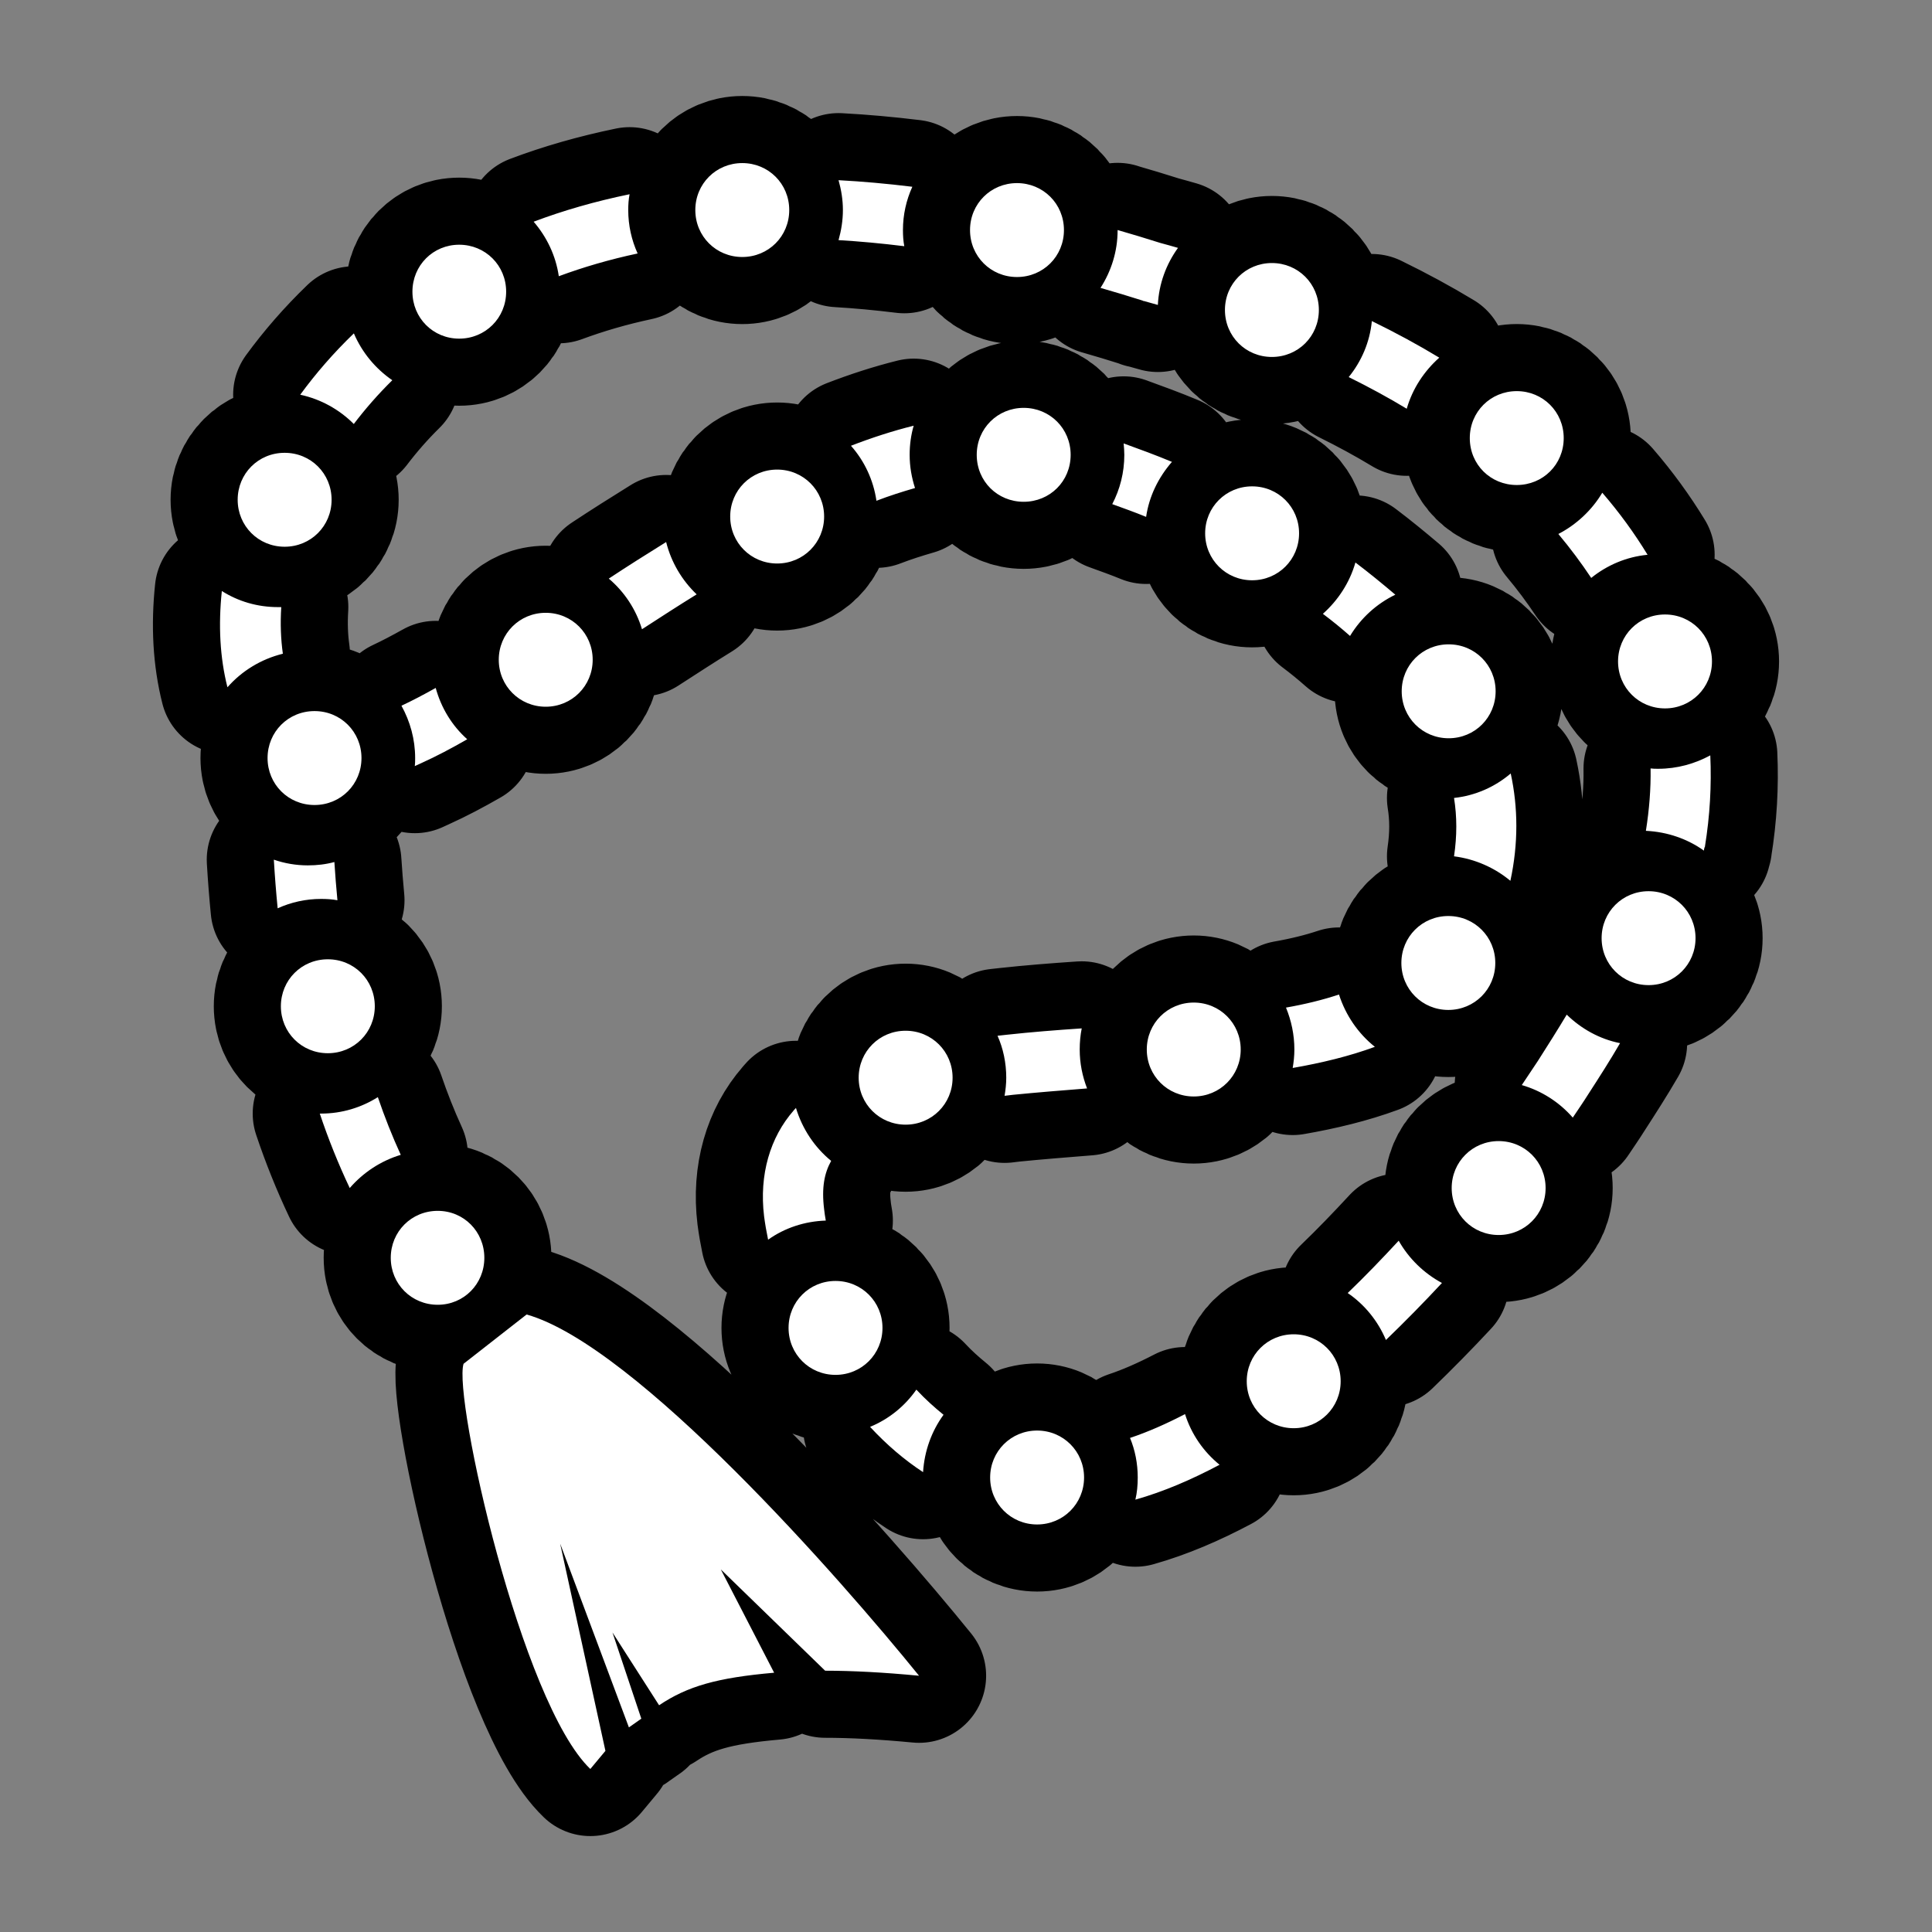 <svg xmlns="http://www.w3.org/2000/svg" viewBox="-32 -32 576 576"><rect x="-32" y="-32" width="576" height="576" fill="#808080" stroke="none"/><path stroke="#000000" stroke-width="40" stroke-linecap="round" stroke-linejoin="round" d="M189.3 16.62c-7.8 0-14 6.16-14 14s6.2 14 14 14 14-6.16 14-14-6.2-14-14-14zm28.7 5.1c.8 2.83 1.3 5.82 1.3 8.9 0 3.11-.5 6.12-1.3 8.97 6.3.37 12.8.97 19.6 1.81-.3-1.57-.4-3.17-.4-4.81 0-4.59 1-8.95 2.8-12.91-7.6-.93-14.9-1.58-22-1.96zm53.2.87c-7.8 0-14 6.16-14 14s6.2 14 14 14 14-6.16 14-14-6.2-14-14-14zm-115.5 3.32c-10.2 2.1-19.8 4.86-28.6 8.19 3.9 4.51 6.6 10.1 7.5 16.25 7.3-2.7 15.1-4.99 23.5-6.78-1.8-3.97-2.8-8.35-2.8-12.95 0-1.6.1-3.17.4-4.71zm145.5 10.64v.1c0 6.31-1.9 12.2-5.1 17.18 4.2 1.19 8.3 2.45 12.6 3.8l.1.1h.2c1.4.39 2.8.79 4.2 1.18.3-6.31 2.5-12.16 6-17.01-1.7-.5-3.5-.99-5.3-1.48-4.3-1.37-8.5-2.63-12.7-3.84zm-196.3 4.41c-7.78 0-13.94 6.16-13.94 14s6.16 14 13.94 14c7.8 0 14-6.16 14-14s-6.2-14-14-14zm242.3 5.46c-7.8 0-14 6.16-14 14s6.2 14 14 14 14-6.16 14-14-6.2-14-14-14zm29.8 17.3c-.6 6.27-3.1 12.02-6.9 16.7 6.1 3.02 11.9 6.17 17.3 9.44 1.7-5.96 5.2-11.23 9.7-15.23-6.3-3.81-13-7.45-20.1-10.91zM73.5 67.39c-6.04 5.82-11.37 11.96-15.99 18.29 6.15 1.32 11.67 4.42 15.97 8.73 3.41-4.48 7.22-8.86 11.48-13.05-5.03-3.46-9.04-8.3-11.46-13.97zm346.7 17.22c-7.8 0-14 6.16-14 14 0 7.89 6.2 13.99 14 13.99s14-6.1 14-13.99c0-7.84-6.2-14-14-14zm-147 4.99c-7.8 0-14 6.16-14 14 0 7.9 6.2 14 14 14s14-6.1 14-14c0-7.84-6.2-14-14-14zm-32.8 5.32c-6.2 1.54-12.5 3.58-18.7 5.98 4 4.5 6.7 10.2 7.6 16.4 3.9-1.5 7.7-2.7 11.5-3.8-1-3.1-1.6-6.4-1.6-9.9 0-3 .4-5.91 1.2-8.68zm62.6 5.28c.1 1.1.2 2.3.2 3.4 0 5.3-1.3 10.3-3.6 14.7 3.3 1.2 6.7 2.4 10.1 3.8.9-6.2 3.7-11.8 7.7-16.4-4.8-2-9.7-3.8-14.4-5.5zM52.86 103c-7.84 0-14 6.2-14 14s6.16 14 14 14 14-6.2 14-14-6.16-14-14-14zm146.84 5c-7.8 0-14 6.2-14 14s6.2 14 14 14 14-6.2 14-14-6.2-14-14-14zm141.6 5c-7.8 0-14 6.2-14 14s6.2 14 14 14 14-6.2 14-14-6.2-14-14-14zm104.4 1.9c-3.1 5.2-7.7 9.5-13.1 12.3 3.6 4.3 6.8 8.6 9.8 13.1 4.7-3.8 10.5-6.3 16.8-6.9-3.9-6.4-8.4-12.6-13.5-18.5zm-279.1 14.7c-5.8 3.6-11.5 7.2-17.1 10.9 4.6 3.9 8.1 9.1 9.9 15.1 5.4-3.5 10.8-7 16.3-10.4-4.4-4.2-7.6-9.6-9.1-15.6zm205.5 6.1c-1.7 6-5.2 11.3-9.7 15.3 2.8 2.1 5.5 4.3 8.1 6.6 3.2-5.3 7.9-9.6 13.5-12.3-3.9-3.3-7.8-6.5-11.9-9.6zm-337.96 8.5c-1.08 10.2-.57 19.9 1.67 28.7 4.3-4.9 10.04-8.4 16.52-10-.61-4.3-.79-9-.48-13.9h-.99c-6.11 0-11.84-1.7-16.72-4.8zm96.56 6.5c-7.8 0-14 6.2-14 14s6.2 14 14 14 14-6.2 14-14-6.2-14-14-14zm333.7.5c-7.8 0-14 6.2-14 14s6.2 14 14 14 14-6.2 14-14-6.2-14-14-14zm-64.5 8.9c-7.8 0-14 6.2-14 14s6.2 14 14 14 14-6.2 14-14-6.2-14-14-14zm-302 13c-3.58 2-6.99 3.8-10.21 5.3 2.59 4.7 4.08 10 4.08 15.6 0 .8 0 1.6-.1 2.4.65-.3 1.3-.6 1.96-.9 4.44-2 8.97-4.4 13.67-7.1-4.5-4-7.76-9.3-9.4-15.3zM61.77 180c-7.84 0-14 6.2-14 14s6.16 14 14 14 14-6.2 14-14-6.16-14-14-14zm416.13 13.2c-4.6 2.5-9.9 4-15.5 4-.8 0-1.6 0-2.3-.1.1 6.1-.4 12.3-1.4 18.6 6.4.3 12.4 2.4 17.3 5.9 0-.3.1-.7.2-1l.1-.1v-.1c1.5-9.2 2-18.3 1.6-27.2zm-59.5 5.4c-4.7 4-10.5 6.6-16.9 7.3.9 5.6.9 11.3 0 17.4 6.3.8 12.1 3.4 16.8 7.3 2.4-11.1 2.3-21.9.1-32zM49.64 224.3c.29 4.9.67 9.7 1.14 14.5 3.97-1.8 8.36-2.8 12.96-2.8 1.65 0 3.27.1 4.86.4-.36-3.8-.67-7.6-.91-11.4-2.54.7-5.19 1-7.92 1-3.54 0-6.94-.6-10.13-1.7zm409.86 9.4c-7.8 0-14 6.2-14 14s6.2 14 14 14 14-6.2 14-14-6.2-14-14-14zm-59.7 7.4c-7.8 0-14 6.2-14 14s6.2 14 14 14 14-6.2 14-14-6.2-14-14-14zM65.74 254c-7.84 0-14 6.2-14 14s6.16 14 14 14 14-6.2 14-14-6.16-14-14-14zm301.46 10.5c-4.8 1.6-10.1 2.9-15.8 3.9 1.6 3.9 2.5 8.1 2.5 12.5 0 1.9-.2 3.7-.5 5.5 8.6-1.5 16.9-3.5 24.5-6.3-5-4-8.7-9.4-10.7-15.6zm-43.3 2.4c-7.8 0-14 6.2-14 14s6.2 14 14 14 14-6.2 14-14-6.2-14-14-14zm111.2 3.6c-2.7 4.5-5.6 9.1-8.6 13.8l-4.8 7.2c5.9 1.7 11.2 5.1 15.2 9.7 1.6-2.4 3.2-4.7 4.7-7.1 3.3-5.1 6.5-10.1 9.4-15.1-6.1-1.2-11.6-4.3-15.9-8.5zm-144.6 4.1c-7.5.5-15.1 1.1-22.4 1.9l-2.7.3c1.7 3.8 2.6 8.1 2.6 12.5 0 1.8-.2 3.6-.5 5.4.9-.1 1.7-.2 2.5-.3 7.1-.7 14.5-1.3 22.1-1.9-1.4-3.6-2.2-7.5-2.2-11.6 0-2.2.2-4.3.6-6.3zm-52.5.7c-7.8 0-14 6.2-14 14s6.2 14 14 14 14-6.2 14-14-6.2-14-14-14zM80.65 295.1c-4.92 3.1-10.72 4.9-16.91 4.9h-.4c2.55 7.6 5.52 15 8.93 22.2 3.98-4.6 9.24-8.1 15.21-9.9-2.56-5.6-4.82-11.3-6.83-17.2zm124.65 3.2c-.2.3-.5.5-.7.8-7 8-10.3 19.1-8.8 31.5.3 2.3.7 4.6 1.2 7 4.9-3.5 10.9-5.5 17.2-5.7-.2-1.2-.4-2.3-.5-3.4-.8-6.5.1-10.8 2.1-14.4-4.9-4-8.6-9.5-10.5-15.8zm209.5 9.9c-7.8 0-14 6.2-14 14s6.2 14 14 14 14-6.2 14-14-6.2-14-14-14zM98.5 329c-7.84 0-14 6.2-14 14s6.16 14 14 14c7.8 0 13.9-6.2 13.9-14s-6.1-14-13.9-14zm286.5 8.9c-5 5.4-10 10.6-15.2 15.6 5 3.4 9 8.3 11.4 14 5.7-5.5 11.3-11.2 16.7-17-5.4-2.9-9.9-7.3-12.9-12.6zm-167.9 12c-7.8 0-14 6.2-14 14s6.2 14 14 14 14-6.2 14-14-6.2-14-14-14zm-92.1 10l-18.8 14.7c-3.1 10.1 17.2 101.1 37.8 120.8l4.5-5.4-13.5-61.8 20.5 54.8c.4-.3 3.3-2.3 3.7-2.6l-8.6-25.7 13.9 21.7c8.5-5.7 17.3-8.2 34.3-9.7l-15.9-30.8 31.1 30.2c8.2 0 17.5.5 28 1.5-23.3-28.8-84.4-98.5-117-107.7zm228.7 5.9c-7.8 0-14 6.2-14 14s6.2 14 14 14 14-6.2 14-14-6.2-14-14-14zm-112.5 16.5c-3.4 4.9-8.2 8.8-13.8 11.1 5 5.4 10.3 9.9 15.8 13.5.4-6.4 2.6-12.3 6.1-17.1-2.7-2.2-5.4-4.6-8.1-7.5zm80.1 7.3c-5.6 2.9-11 5.3-16.4 7.1 1.5 3.6 2.3 7.6 2.3 11.8 0 2.3-.2 4.5-.7 6.6 8.5-2.4 16.8-6 25.1-10.4-4.8-3.9-8.4-9.1-10.3-15.1zm-44.1 4.9c-7.8 0-14 6.2-14 14s6.2 14 14 14 14-6.2 14-14-6.2-14-14-14z"/><path fill="#FFFFFF" d="M189.3 16.62c-7.8 0-14 6.16-14 14s6.2 14 14 14 14-6.16 14-14-6.2-14-14-14zm28.7 5.1c.8 2.83 1.3 5.82 1.3 8.9 0 3.11-.5 6.12-1.3 8.97 6.3.37 12.8.97 19.6 1.81-.3-1.57-.4-3.17-.4-4.81 0-4.59 1-8.95 2.8-12.91-7.6-.93-14.9-1.58-22-1.96zm53.2.87c-7.8 0-14 6.16-14 14s6.2 14 14 14 14-6.16 14-14-6.2-14-14-14zm-115.5 3.32c-10.2 2.1-19.8 4.86-28.6 8.19 3.9 4.51 6.6 10.1 7.5 16.25 7.3-2.7 15.1-4.99 23.5-6.78-1.8-3.97-2.8-8.35-2.8-12.95 0-1.6.1-3.17.4-4.71zm145.5 10.64v.1c0 6.31-1.9 12.2-5.1 17.18 4.2 1.19 8.3 2.45 12.6 3.8l.1.1h.2c1.4.39 2.8.79 4.2 1.18.3-6.31 2.5-12.16 6-17.01-1.7-.5-3.5-.99-5.3-1.48-4.3-1.37-8.5-2.63-12.7-3.84zm-196.3 4.41c-7.78 0-13.94 6.16-13.94 14s6.16 14 13.94 14c7.8 0 14-6.16 14-14s-6.2-14-14-14zm242.3 5.46c-7.8 0-14 6.16-14 14s6.2 14 14 14 14-6.16 14-14-6.2-14-14-14zm29.8 17.3c-.6 6.27-3.1 12.02-6.9 16.7 6.1 3.02 11.9 6.17 17.3 9.44 1.7-5.96 5.2-11.23 9.7-15.23-6.3-3.81-13-7.45-20.1-10.91zM73.5 67.39c-6.04 5.82-11.37 11.96-15.99 18.29 6.15 1.32 11.67 4.42 15.97 8.73 3.41-4.48 7.22-8.86 11.48-13.05-5.03-3.46-9.04-8.3-11.46-13.97zm346.7 17.22c-7.8 0-14 6.16-14 14 0 7.89 6.2 13.99 14 13.99s14-6.1 14-13.99c0-7.84-6.2-14-14-14zm-147 4.99c-7.8 0-14 6.16-14 14 0 7.9 6.2 14 14 14s14-6.1 14-14c0-7.84-6.2-14-14-14zm-32.8 5.32c-6.2 1.54-12.5 3.58-18.7 5.98 4 4.5 6.7 10.2 7.6 16.4 3.9-1.5 7.7-2.7 11.5-3.8-1-3.1-1.6-6.4-1.6-9.9 0-3 .4-5.91 1.2-8.68zm62.6 5.28c.1 1.1.2 2.3.2 3.4 0 5.3-1.3 10.3-3.6 14.7 3.3 1.2 6.7 2.4 10.1 3.8.9-6.2 3.7-11.8 7.7-16.4-4.8-2-9.7-3.8-14.4-5.5zM52.86 103c-7.84 0-14 6.2-14 14s6.16 14 14 14 14-6.2 14-14-6.16-14-14-14zm146.84 5c-7.8 0-14 6.2-14 14s6.2 14 14 14 14-6.2 14-14-6.2-14-14-14zm141.6 5c-7.8 0-14 6.2-14 14s6.2 14 14 14 14-6.2 14-14-6.2-14-14-14zm104.4 1.9c-3.1 5.2-7.7 9.5-13.1 12.3 3.6 4.3 6.8 8.6 9.8 13.1 4.7-3.8 10.5-6.3 16.8-6.9-3.9-6.4-8.4-12.6-13.5-18.5zm-279.1 14.7c-5.8 3.6-11.5 7.2-17.1 10.9 4.6 3.9 8.1 9.1 9.9 15.1 5.4-3.5 10.8-7 16.3-10.4-4.4-4.2-7.6-9.6-9.1-15.6zm205.5 6.1c-1.7 6-5.2 11.3-9.7 15.3 2.8 2.1 5.5 4.3 8.1 6.6 3.2-5.3 7.9-9.6 13.5-12.3-3.9-3.3-7.8-6.5-11.9-9.6zm-337.96 8.5c-1.08 10.2-.57 19.9 1.67 28.7 4.3-4.9 10.04-8.4 16.52-10-.61-4.3-.79-9-.48-13.9h-.99c-6.11 0-11.84-1.7-16.72-4.8zm96.56 6.5c-7.8 0-14 6.2-14 14s6.2 14 14 14 14-6.2 14-14-6.2-14-14-14zm333.7.5c-7.8 0-14 6.2-14 14s6.2 14 14 14 14-6.2 14-14-6.2-14-14-14zm-64.5 8.9c-7.8 0-14 6.2-14 14s6.2 14 14 14 14-6.2 14-14-6.2-14-14-14zm-302 13c-3.58 2-6.99 3.8-10.21 5.3 2.59 4.7 4.08 10 4.08 15.6 0 .8 0 1.6-.1 2.4.65-.3 1.3-.6 1.96-.9 4.44-2 8.97-4.4 13.67-7.1-4.5-4-7.76-9.3-9.4-15.3zM61.77 180c-7.84 0-14 6.2-14 14s6.16 14 14 14 14-6.2 14-14-6.16-14-14-14zm416.13 13.2c-4.6 2.5-9.9 4-15.5 4-.8 0-1.6 0-2.3-.1.1 6.1-.4 12.3-1.4 18.6 6.4.3 12.4 2.4 17.3 5.9 0-.3.1-.7.2-1l.1-.1v-.1c1.5-9.2 2-18.3 1.6-27.2zm-59.5 5.4c-4.7 4-10.5 6.6-16.9 7.3.9 5.6.9 11.3 0 17.4 6.3.8 12.1 3.4 16.8 7.3 2.4-11.1 2.3-21.9.1-32zM49.64 224.3c.29 4.9.67 9.7 1.14 14.5 3.97-1.8 8.36-2.8 12.96-2.8 1.65 0 3.27.1 4.86.4-.36-3.8-.67-7.6-.91-11.4-2.54.7-5.19 1-7.92 1-3.54 0-6.94-.6-10.13-1.7zm409.86 9.4c-7.8 0-14 6.2-14 14s6.2 14 14 14 14-6.2 14-14-6.2-14-14-14zm-59.7 7.4c-7.8 0-14 6.2-14 14s6.2 14 14 14 14-6.2 14-14-6.2-14-14-14zM65.74 254c-7.84 0-14 6.2-14 14s6.16 14 14 14 14-6.2 14-14-6.16-14-14-14zm301.46 10.5c-4.8 1.6-10.1 2.9-15.8 3.9 1.6 3.9 2.5 8.1 2.5 12.5 0 1.9-.2 3.7-.5 5.5 8.6-1.5 16.9-3.5 24.5-6.3-5-4-8.7-9.4-10.7-15.6zm-43.3 2.4c-7.8 0-14 6.2-14 14s6.2 14 14 14 14-6.2 14-14-6.2-14-14-14zm111.2 3.6c-2.7 4.5-5.6 9.1-8.6 13.8l-4.8 7.2c5.9 1.7 11.2 5.1 15.2 9.7 1.6-2.4 3.2-4.7 4.7-7.1 3.3-5.1 6.5-10.1 9.4-15.1-6.1-1.2-11.6-4.3-15.9-8.5zm-144.6 4.1c-7.5.5-15.1 1.1-22.4 1.9l-2.7.3c1.7 3.8 2.6 8.1 2.6 12.5 0 1.8-.2 3.6-.5 5.4.9-.1 1.7-.2 2.5-.3 7.1-.7 14.5-1.3 22.1-1.9-1.4-3.6-2.2-7.5-2.2-11.6 0-2.2.2-4.3.6-6.3zm-52.5.7c-7.8 0-14 6.2-14 14s6.2 14 14 14 14-6.2 14-14-6.2-14-14-14zM80.65 295.1c-4.92 3.1-10.72 4.9-16.91 4.9h-.4c2.55 7.6 5.52 15 8.93 22.2 3.98-4.6 9.24-8.1 15.21-9.9-2.56-5.6-4.82-11.3-6.83-17.2zm124.65 3.2c-.2.3-.5.5-.7.8-7 8-10.3 19.1-8.8 31.5.3 2.3.7 4.6 1.2 7 4.9-3.5 10.9-5.5 17.2-5.7-.2-1.2-.4-2.3-.5-3.4-.8-6.5.1-10.8 2.1-14.4-4.9-4-8.6-9.5-10.5-15.8zm209.5 9.9c-7.8 0-14 6.2-14 14s6.2 14 14 14 14-6.2 14-14-6.2-14-14-14zM98.5 329c-7.84 0-14 6.2-14 14s6.16 14 14 14c7.8 0 13.9-6.2 13.9-14s-6.1-14-13.9-14zm286.5 8.9c-5 5.4-10 10.6-15.2 15.6 5 3.4 9 8.3 11.4 14 5.7-5.5 11.3-11.2 16.7-17-5.4-2.9-9.9-7.3-12.9-12.6zm-167.9 12c-7.8 0-14 6.2-14 14s6.2 14 14 14 14-6.2 14-14-6.2-14-14-14zm-92.1 10l-18.8 14.7c-3.1 10.1 17.2 101.1 37.8 120.8l4.5-5.4-13.5-61.8 20.5 54.8c.4-.3 3.3-2.3 3.7-2.6l-8.6-25.7 13.9 21.7c8.5-5.7 17.3-8.2 34.3-9.7l-15.9-30.8 31.1 30.2c8.2 0 17.5.5 28 1.5-23.3-28.8-84.4-98.5-117-107.7zm228.7 5.9c-7.8 0-14 6.2-14 14s6.2 14 14 14 14-6.2 14-14-6.2-14-14-14zm-112.5 16.5c-3.4 4.9-8.2 8.8-13.8 11.1 5 5.4 10.3 9.9 15.8 13.5.4-6.4 2.6-12.3 6.1-17.1-2.7-2.2-5.4-4.6-8.1-7.5zm80.1 7.3c-5.6 2.9-11 5.3-16.4 7.1 1.5 3.6 2.3 7.6 2.3 11.8 0 2.3-.2 4.5-.7 6.6 8.5-2.4 16.8-6 25.1-10.4-4.8-3.9-8.4-9.1-10.3-15.1zm-44.1 4.9c-7.8 0-14 6.2-14 14s6.2 14 14 14 14-6.2 14-14-6.2-14-14-14z"/></svg>